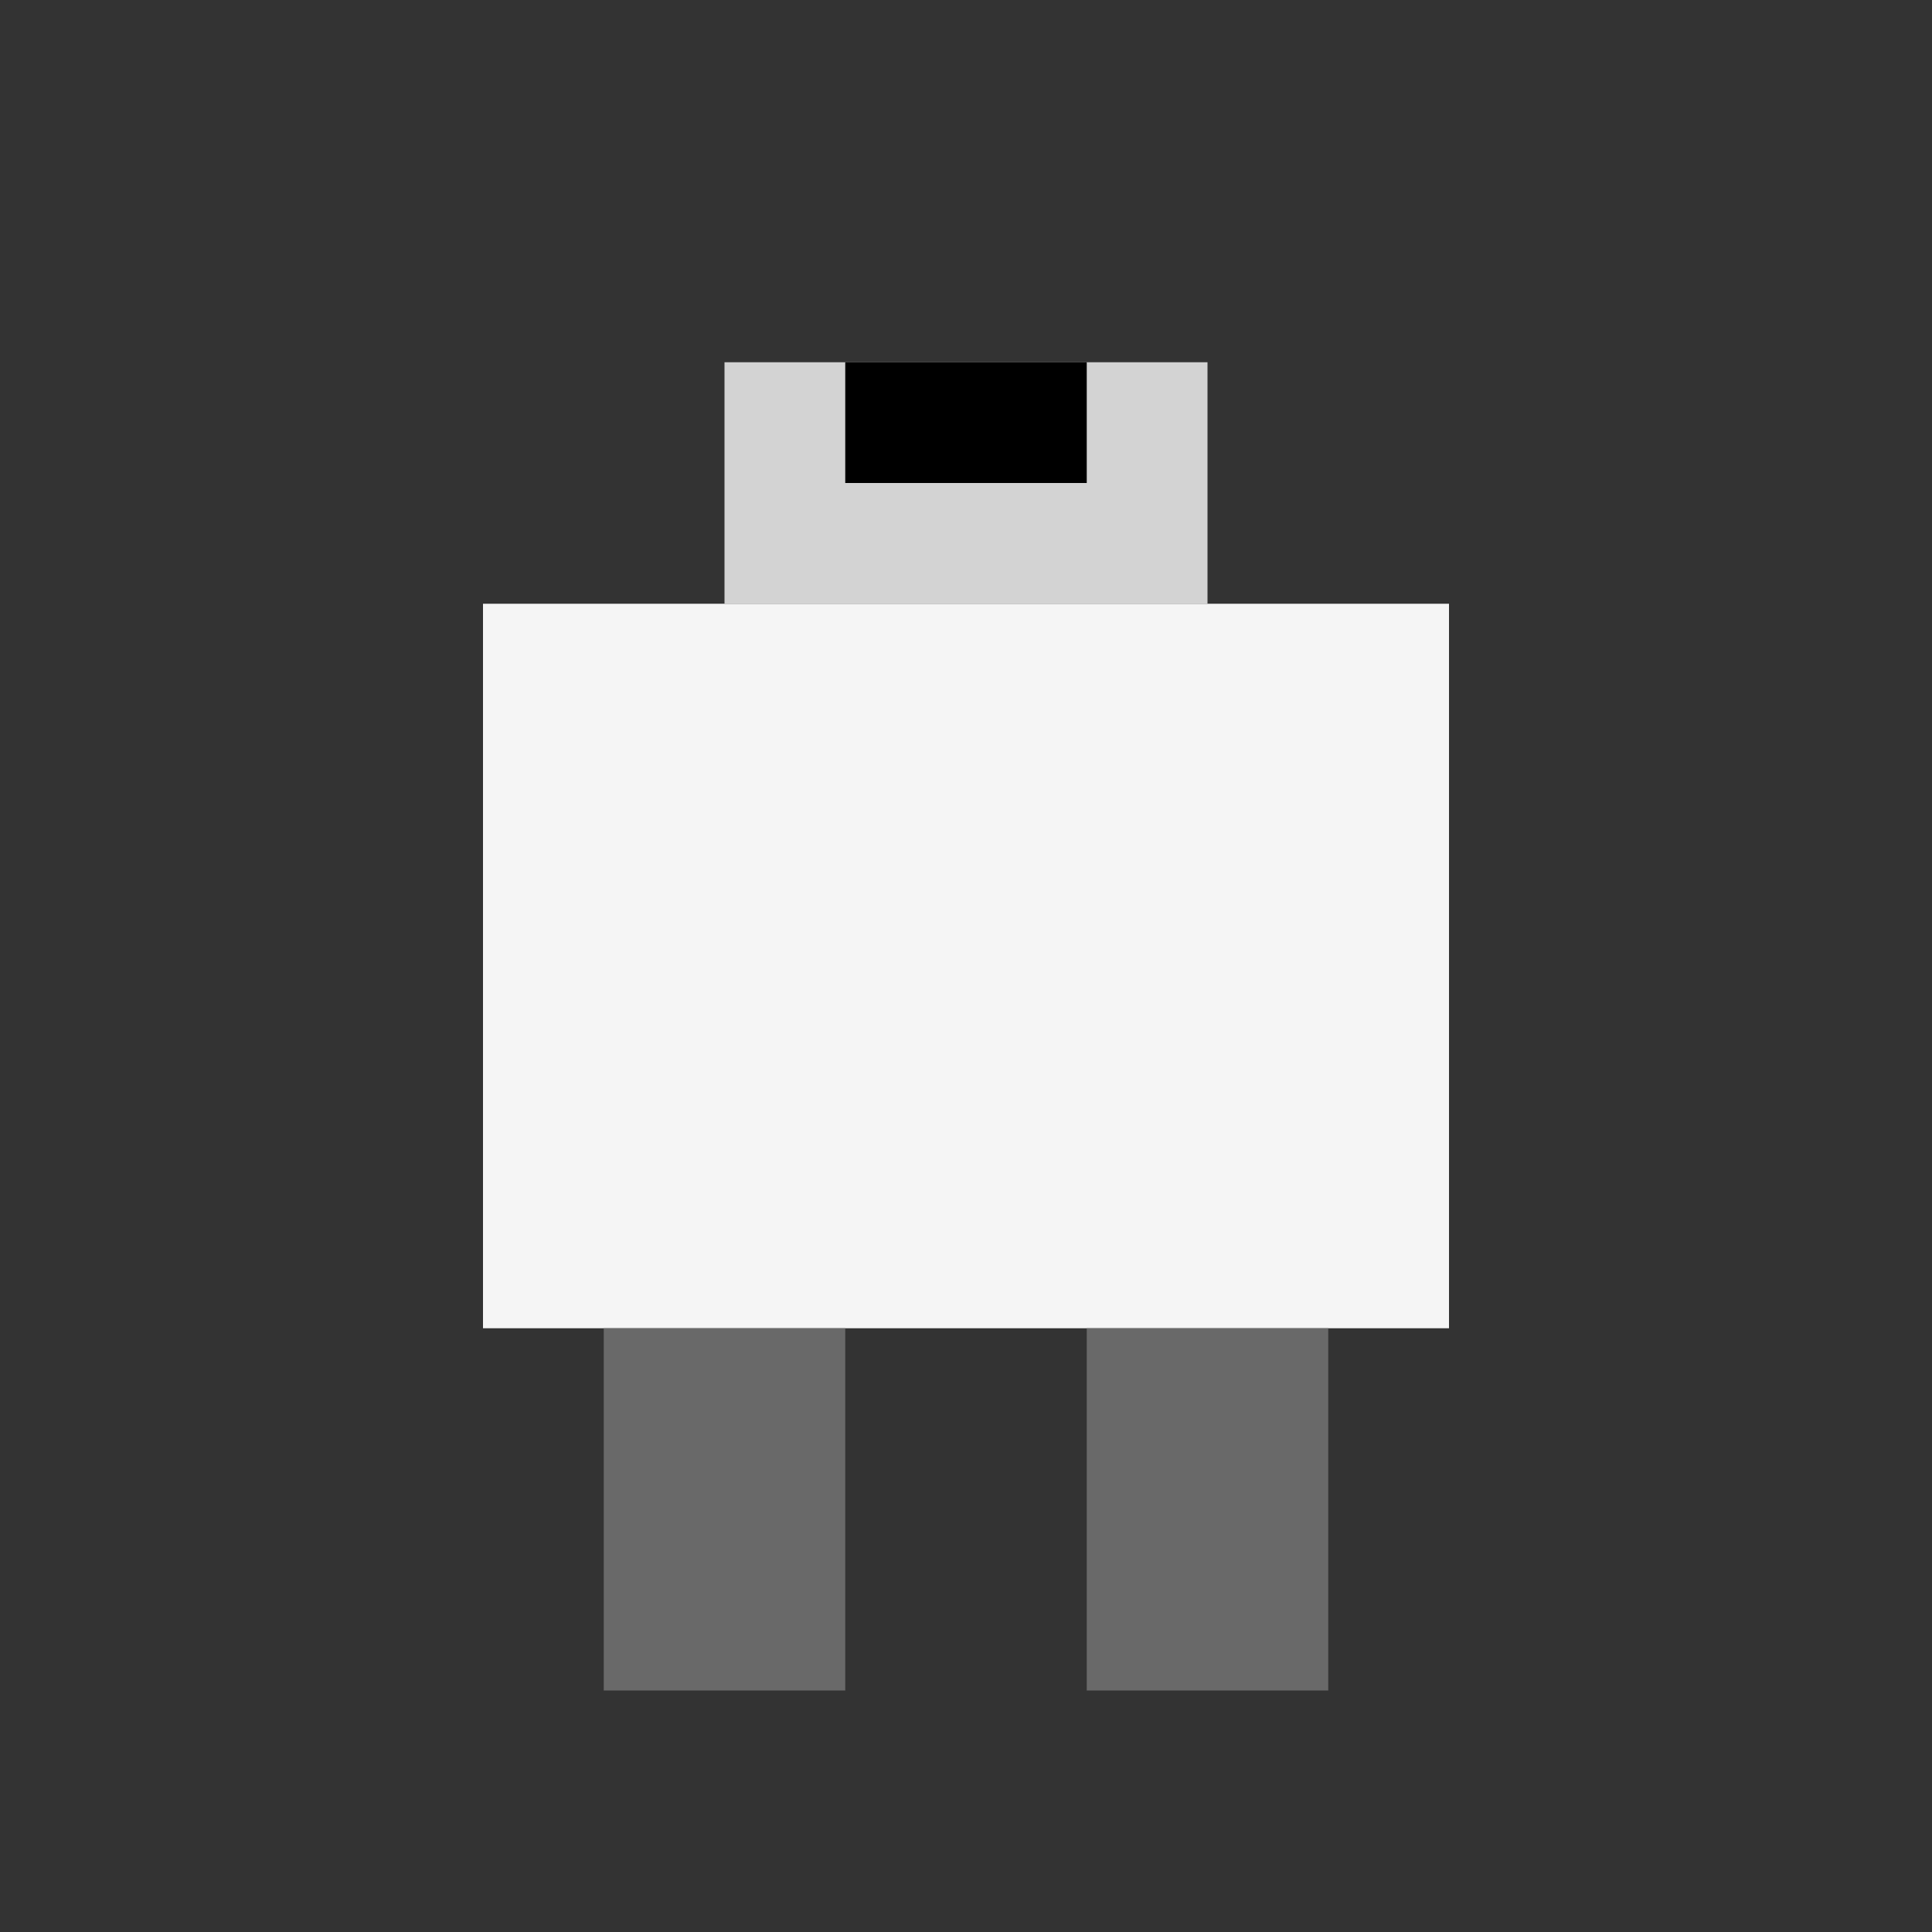 <svg xmlns="http://www.w3.org/2000/svg" viewBox="0 0 16 16" role="img" aria-label="Ovelha">
  <rect x="0" y="0" width="16" height="16" fill="#333333" stroke="none"/>
  <!-- Lã do corpo -->
  <rect fill="#F5F5F5" x="4" y="5" width="8" height="6"/>

  <!-- Cabeça -->
  <rect fill="#D3D3D3" x="6" y="3" width="4" height="2"/>

  <!-- Olhos -->
  <rect fill="#000000" x="7" y="3" width="1" height="1"/>
  <rect fill="#000000" x="8" y="3" width="1" height="1"/>

  <!-- Pernas -->
  <rect fill="#696969" x="5" y="11" width="2" height="3"/>
  <rect fill="#696969" x="9" y="11" width="2" height="3"/>
</svg>
